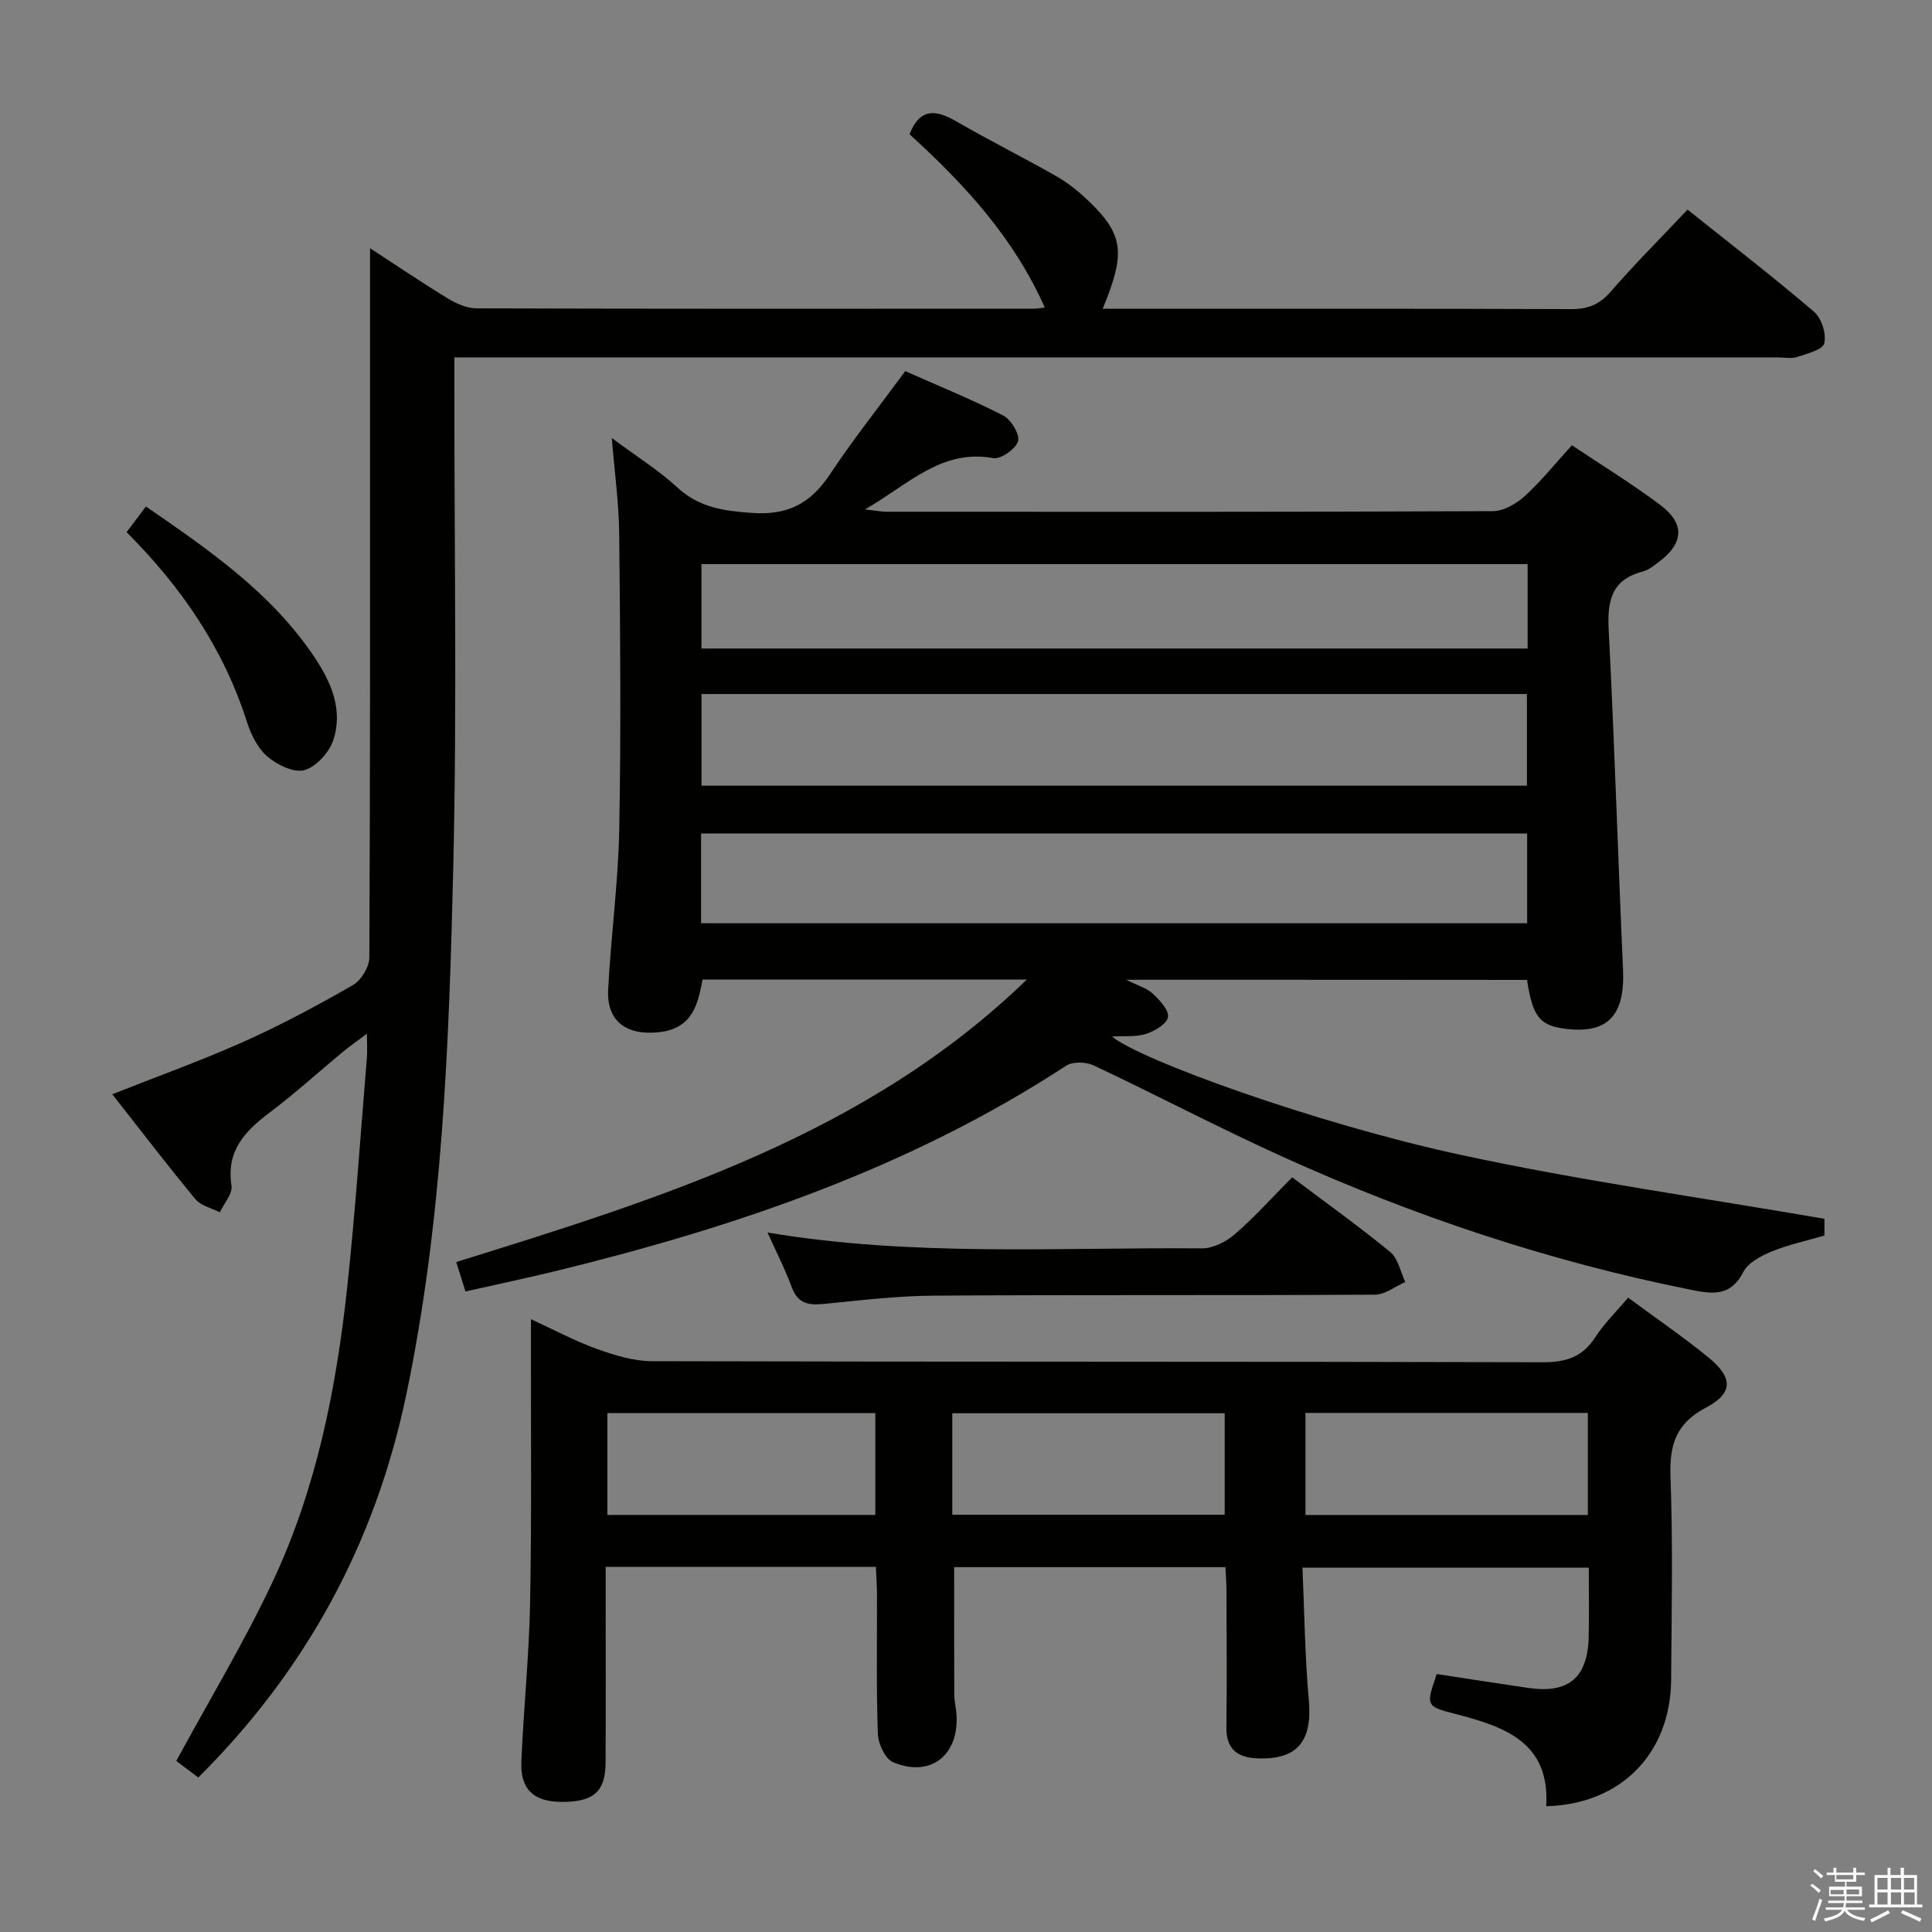 <svg enable-background="new 0 0 400 400" viewBox="0 0 400 400" xmlns="http://www.w3.org/2000/svg"><rect x="0" y="0" width="400" height="400" fill="#808080" stroke="none"/><path d="m374.8 390.4.4-.4c.7.5 1.3 1 1.8 1.4l-.5.5c-.5-.6-1.1-1.1-1.7-1.5zm1 7.3-.6-.3c.5-1.4 1.1-2.8 1.5-4.3.2.1.4.2.6.3-.5 1.3-1 2.8-1.5 4.3zm-.4-10.3.4-.4c.4.3 1 .8 1.7 1.4l-.5.5c-.4-.5-1-1-1.6-1.5zm2.5.3h1.7v-1h.6v1h3.5v-1h.6v1h1.8v.5h-1.8v1.4h-2v1h3.2v2h-3.2v.9h3.3v.5h-3.4c0 .3-.1.6-.1.9h4v.5h-3.7c.7.9 1.9 1.5 3.8 1.7-.1.2-.2.4-.3.6-2.1-.4-3.5-1.1-4-2.1-.4 1-1.8 1.7-4 2.2-.1-.2-.2-.4-.3-.6 2.1-.4 3.4-1 3.8-1.8h-3.4v-.5h3.6c.1-.3.1-.6.2-.9h-3.3v-.5h3.4c0-.3 0-.6 0-.9h-3.2v-2h3.3v-1h-2.1v-1.4h-1.7v-.5zm1.1 3.5v1h2.7c0-.3 0-.4 0-.4 0-.1 0-.2 0-.2 0-.1 0-.2 0-.3h-2.7zm1.2-3v.9h3.5v-.9zm4.7 3h-2.6v.6.4h2.6z" fill="#fafafb"/><path d="m393.6 386.7h.6v1.5h2.7v6.1h1.1v.6h-11v-.6h1.1v-6.1h2.7v-1.5h.6v1.5h2.1v-1.5zm-2.7 8.8.4.6c-1.2.6-2.5 1.3-3.8 1.9-.1-.2-.2-.4-.3-.6 1.2-.6 2.5-1.2 3.7-1.9zm-2.2-6.7v2.4h2.1v-2.4zm0 3v2.5h2.1v-2.5zm2.8-3v2.4h2.1v-2.4zm0 3v2.5h2.1v-2.5zm6 6.1c-1.4-.7-2.7-1.3-3.9-1.8l.3-.6c1.5.6 2.7 1.2 3.9 1.7zm-1.2-9.1h-2.1v2.4h2.1zm-2.1 3v2.5h2.2v-2.5z" fill="#fafafb"/><g fill="#010100"><path d="m233.16 202.85c2.5 1.25 4.32 1.74 5.52 2.88 1.42 1.34 3.36 3.4 3.14 4.85-.22 1.4-2.75 2.91-4.54 3.48-2.13.67-4.57.4-7.05.54 5.73 4.82 42.17 18 71.99 24.46 24.77 5.36 49.95 8.86 75.51 13.28v3.47c-3.63 1.06-7.37 1.85-10.85 3.27-2.24.91-4.96 2.33-5.95 4.28-2.76 5.42-6.91 4.46-11.36 3.57-28.93-5.83-56.75-15.12-83.6-27.25-13.33-6.02-26.3-12.86-39.54-19.1-1.58-.74-4.32-.83-5.68.06-32.31 21.11-68.17 33.32-105.29 42.42-6.25 1.53-12.55 2.85-19.09 4.33-.67-2.14-1.2-3.83-1.91-6.1 42.57-13.25 84.99-26.38 118.14-58.49-22.24 0-44.48 0-67.14 0-.95 4.99-1.99 10.08-8.9 10.89-6.71.78-10.99-2.13-10.65-8.79.57-11.12 2.1-22.21 2.3-33.32.38-20.31.2-40.63-.01-60.94-.06-6.39-.95-12.78-1.53-19.95 4.98 3.71 9.65 6.63 13.64 10.29 4.53 4.15 9.58 4.8 15.43 5.22 7.41.52 12.12-2.01 16.08-7.98 4.77-7.19 10.15-13.97 15.6-21.38 6.75 3 13.65 5.79 20.25 9.17 1.64.84 3.5 3.88 3.11 5.32-.43 1.59-3.57 3.8-5.13 3.52-10.79-1.95-17.55 5.47-26.57 10.62 2.19.24 3.35.48 4.51.48 41.83.02 83.67.06 125.5-.12 2.24-.01 4.87-1.55 6.62-3.14 3.42-3.12 6.34-6.78 9.74-10.51 6.27 4.2 12.5 8.02 18.32 12.39 5.11 3.84 4.82 7.91-.27 11.73-1.06.79-2.17 1.72-3.41 2.04-6.46 1.69-7.34 6.06-7.03 12.03 1.21 23.41 1.91 46.85 2.97 70.28.43 9.42-3 13.33-11.53 12.4-5.65-.61-7.18-2.41-8.34-10.17-27.26-.03-54.58-.03-83-.03zm-87.92-40.18h170.89c0-6.54 0-12.75 0-18.98-57.19 0-113.92 0-170.89 0zm-.09 28.48h171.03c0-6.52 0-12.59 0-18.58-57.25 0-114.1 0-171.03 0zm171.13-74.36c-57.33 0-114.16 0-171.05 0v17.48h171.05c0-5.89 0-11.47 0-17.48z"/><path d="m228.3 63.93h4.99c30.67 0 61.33-.05 92 .07 3.46.01 5.85-.94 8.16-3.59 5.01-5.75 10.41-11.16 15.94-17.01 8.93 7.13 17.74 13.93 26.19 21.15 1.56 1.33 2.58 4.57 2.12 6.52-.32 1.34-3.56 2.16-5.62 2.84-1.2.4-2.64.08-3.98.08-89.16 0-178.33 0-267.49 0-1.97 0-3.94 0-6.54 0v5.69c-.02 33.33.56 66.68-.23 99.99-.87 36.54-2.2 73.13-9.73 109.11-6.4 30.59-20.64 56.94-43.05 79.23-1.1-.82-2-1.49-2.89-2.16-.8-.6-1.59-1.21-1.67-1.27 6.95-12.82 14.18-24.76 20.06-37.34 8.95-19.12 13.05-39.7 15.31-60.58 1.71-15.85 2.77-31.78 4.09-47.67.11-1.31.01-2.64.01-4.97-2.11 1.58-3.66 2.66-5.11 3.86-5 4.14-9.81 8.53-14.99 12.43-5.14 3.87-9.06 7.93-7.94 15.14.26 1.69-1.55 3.69-2.41 5.55-1.72-.88-3.93-1.36-5.06-2.72-5.82-7.03-11.37-14.29-17.21-21.73 9.47-3.75 18.51-6.99 27.25-10.9 7.73-3.46 15.23-7.48 22.57-11.7 1.71-.98 3.39-3.77 3.4-5.73.19-38.99.14-77.98.14-116.97 0-9.77 0-19.54 0-29.87 5.37 3.5 10.67 7.1 16.14 10.43 1.75 1.07 3.92 2.02 5.9 2.03 38.5.12 77 .09 115.49.07.63 0 1.26-.14 2.17-.24-6.42-14.49-16.73-25.63-28-35.87 2.08-5.38 5.34-5.19 9.63-2.7 6.9 4 14.06 7.55 20.98 11.51 2.42 1.39 4.65 3.25 6.67 5.2 7.03 6.82 7.48 10.58 2.71 22.12z"/><path d="m320.12 373.96c.84-13.21-8.59-16.47-18.73-19.09-6.21-1.6-6.19-1.66-3.93-8.28 6.28.96 12.63 1.95 18.98 2.88 8.29 1.22 12.27-2.11 12.48-10.54.11-4.65.02-9.31.02-14.36-19.64 0-39.01 0-59.28 0 .41 9.23.5 18.34 1.31 27.38.77 8.55-2.33 12.43-10.67 12.1-4.15-.17-6.45-1.95-6.39-6.45.12-9.33.04-18.66.02-27.99 0-1.62-.13-3.25-.22-5.15-18.88 0-37.45 0-56.16 0 0 8.86-.02 17.61.02 26.36.01 1.48.41 2.96.48 4.45.38 8.28-5.48 12.77-13.13 9.59-1.64-.68-3.09-3.82-3.17-5.88-.34-9.65-.15-19.32-.18-28.99-.01-1.79-.15-3.57-.23-5.58-18.69 0-36.95 0-55.94 0v6.51c0 11.33.04 22.66-.02 33.99-.03 6.1-2.54 8.23-9.29 8.15-5.61-.07-8.39-2.63-8.15-8.31.46-10.96 1.6-21.91 1.81-32.87.34-17.49.15-34.99.18-52.48 0-1.81 0-3.61 0-6.28 4.96 2.28 9.17 4.56 13.64 6.16 3.66 1.31 7.61 2.53 11.43 2.54 61.48.16 122.97.05 184.45.22 4.8.01 8.17-1.08 10.82-5.16 1.87-2.88 4.39-5.34 6.81-8.22 5.75 4.25 11.36 8.08 16.62 12.37 5.11 4.17 5.19 7.4-.47 10.38-6.28 3.3-7.61 7.77-7.37 14.38.51 13.98.23 27.99.13 41.98-.11 15.28-10.43 25.81-25.87 26.19zm8.63-81.43c-19.77 0-39.1 0-58.47 0v21.13h58.47c0-7.1 0-13.87 0-21.13zm-131.59 21.08h56.4c0-7.28 0-14.17 0-21.01-19.03 0-37.68 0-56.4 0zm-15.93-21.04c-18.7 0-37.03 0-55.48 0v21.08h55.48c0-7.25 0-14.15 0-21.08z"/><path d="m158.91 255.18c30.14 5.06 60.08 3.04 89.94 3.28 2.29.02 5.02-1.38 6.82-2.94 4.12-3.58 7.8-7.68 11.86-11.77 6.9 5.2 13.79 10.12 20.32 15.48 1.63 1.34 2.1 4.1 3.1 6.2-2.09.91-4.18 2.61-6.28 2.62-30.45.17-60.9 0-91.34.2-7.61.05-15.23.97-22.82 1.72-3.17.32-5.37-.12-6.6-3.5-1.35-3.68-3.17-7.21-5-11.29z"/><path d="m26.21 110.18c1.45-1.93 2.63-3.5 4-5.32 13.09 9.02 25.93 17.85 34.83 31.1 3.51 5.22 6.06 11.03 3.95 17.31-.85 2.54-3.55 5.51-5.98 6.18-2.19.6-5.65-1.11-7.66-2.83s-3.4-4.58-4.24-7.2c-4.82-15.08-13.41-27.74-24.9-39.24z"/></g></svg>